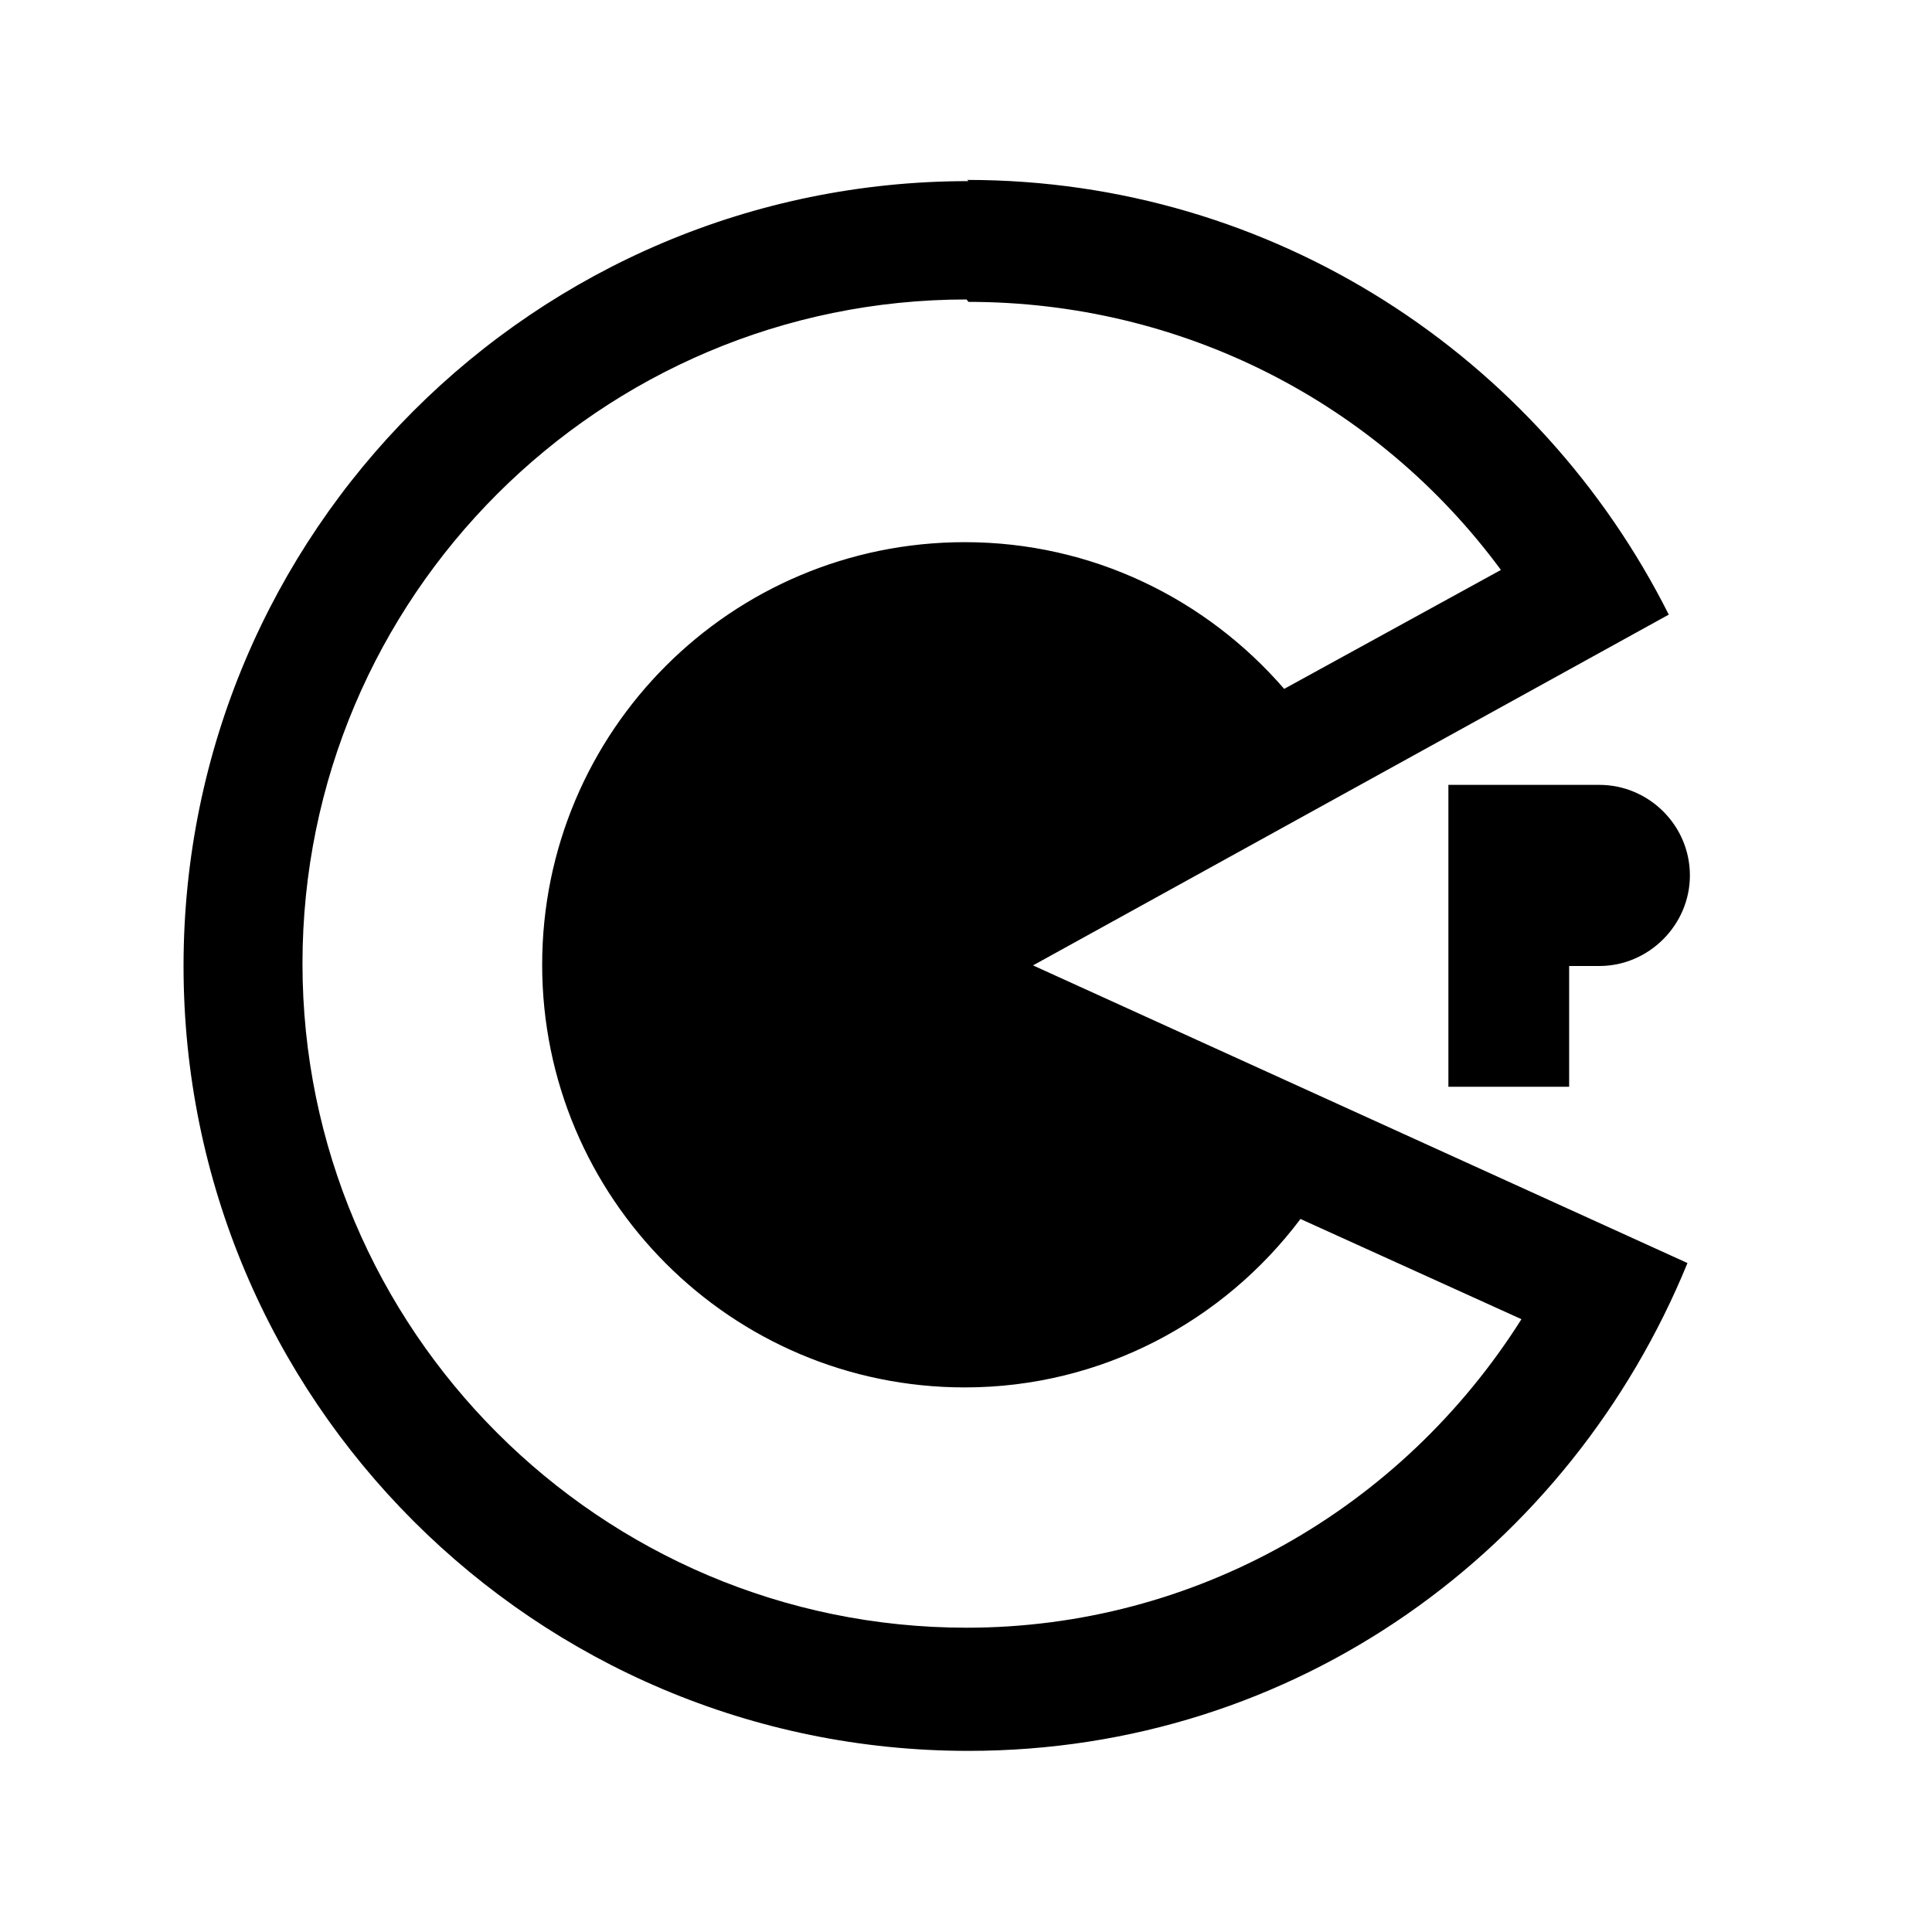 <svg viewBox="0 0 32 32" xmlns="http://www.w3.org/2000/svg"><path d="M16.04 3c-7.18 0-13 5.82-13 13s5.82 13 13 13c5.43 0 9.97-3.34 11.91-8.08l-10.84-4.93 10.53-5.81c-2.14-4.26-6.53-7.2-11.62-7.2Zm0 2c3.53 0 6.77 1.66 8.82 4.44l-3.59 1.97c-1.29-1.49-3.18-2.43-5.29-2.43 -3.87 0-7 3.13-7 7 0 3.86 3.13 7 7 7 2.27 0 4.29-1.1 5.56-2.79l3.66 1.66c-1.99 3.15-5.42 5.11-9.19 5.11 -6.07 0-11-4.94-11-11 0-6.07 4.93-11 11-11Zm7.95 8v5h2v-2h.5c.82 0 1.5-.68 1.5-1.5 0-.83-.68-1.5-1.5-1.5h-.5 -2Z"/></svg>